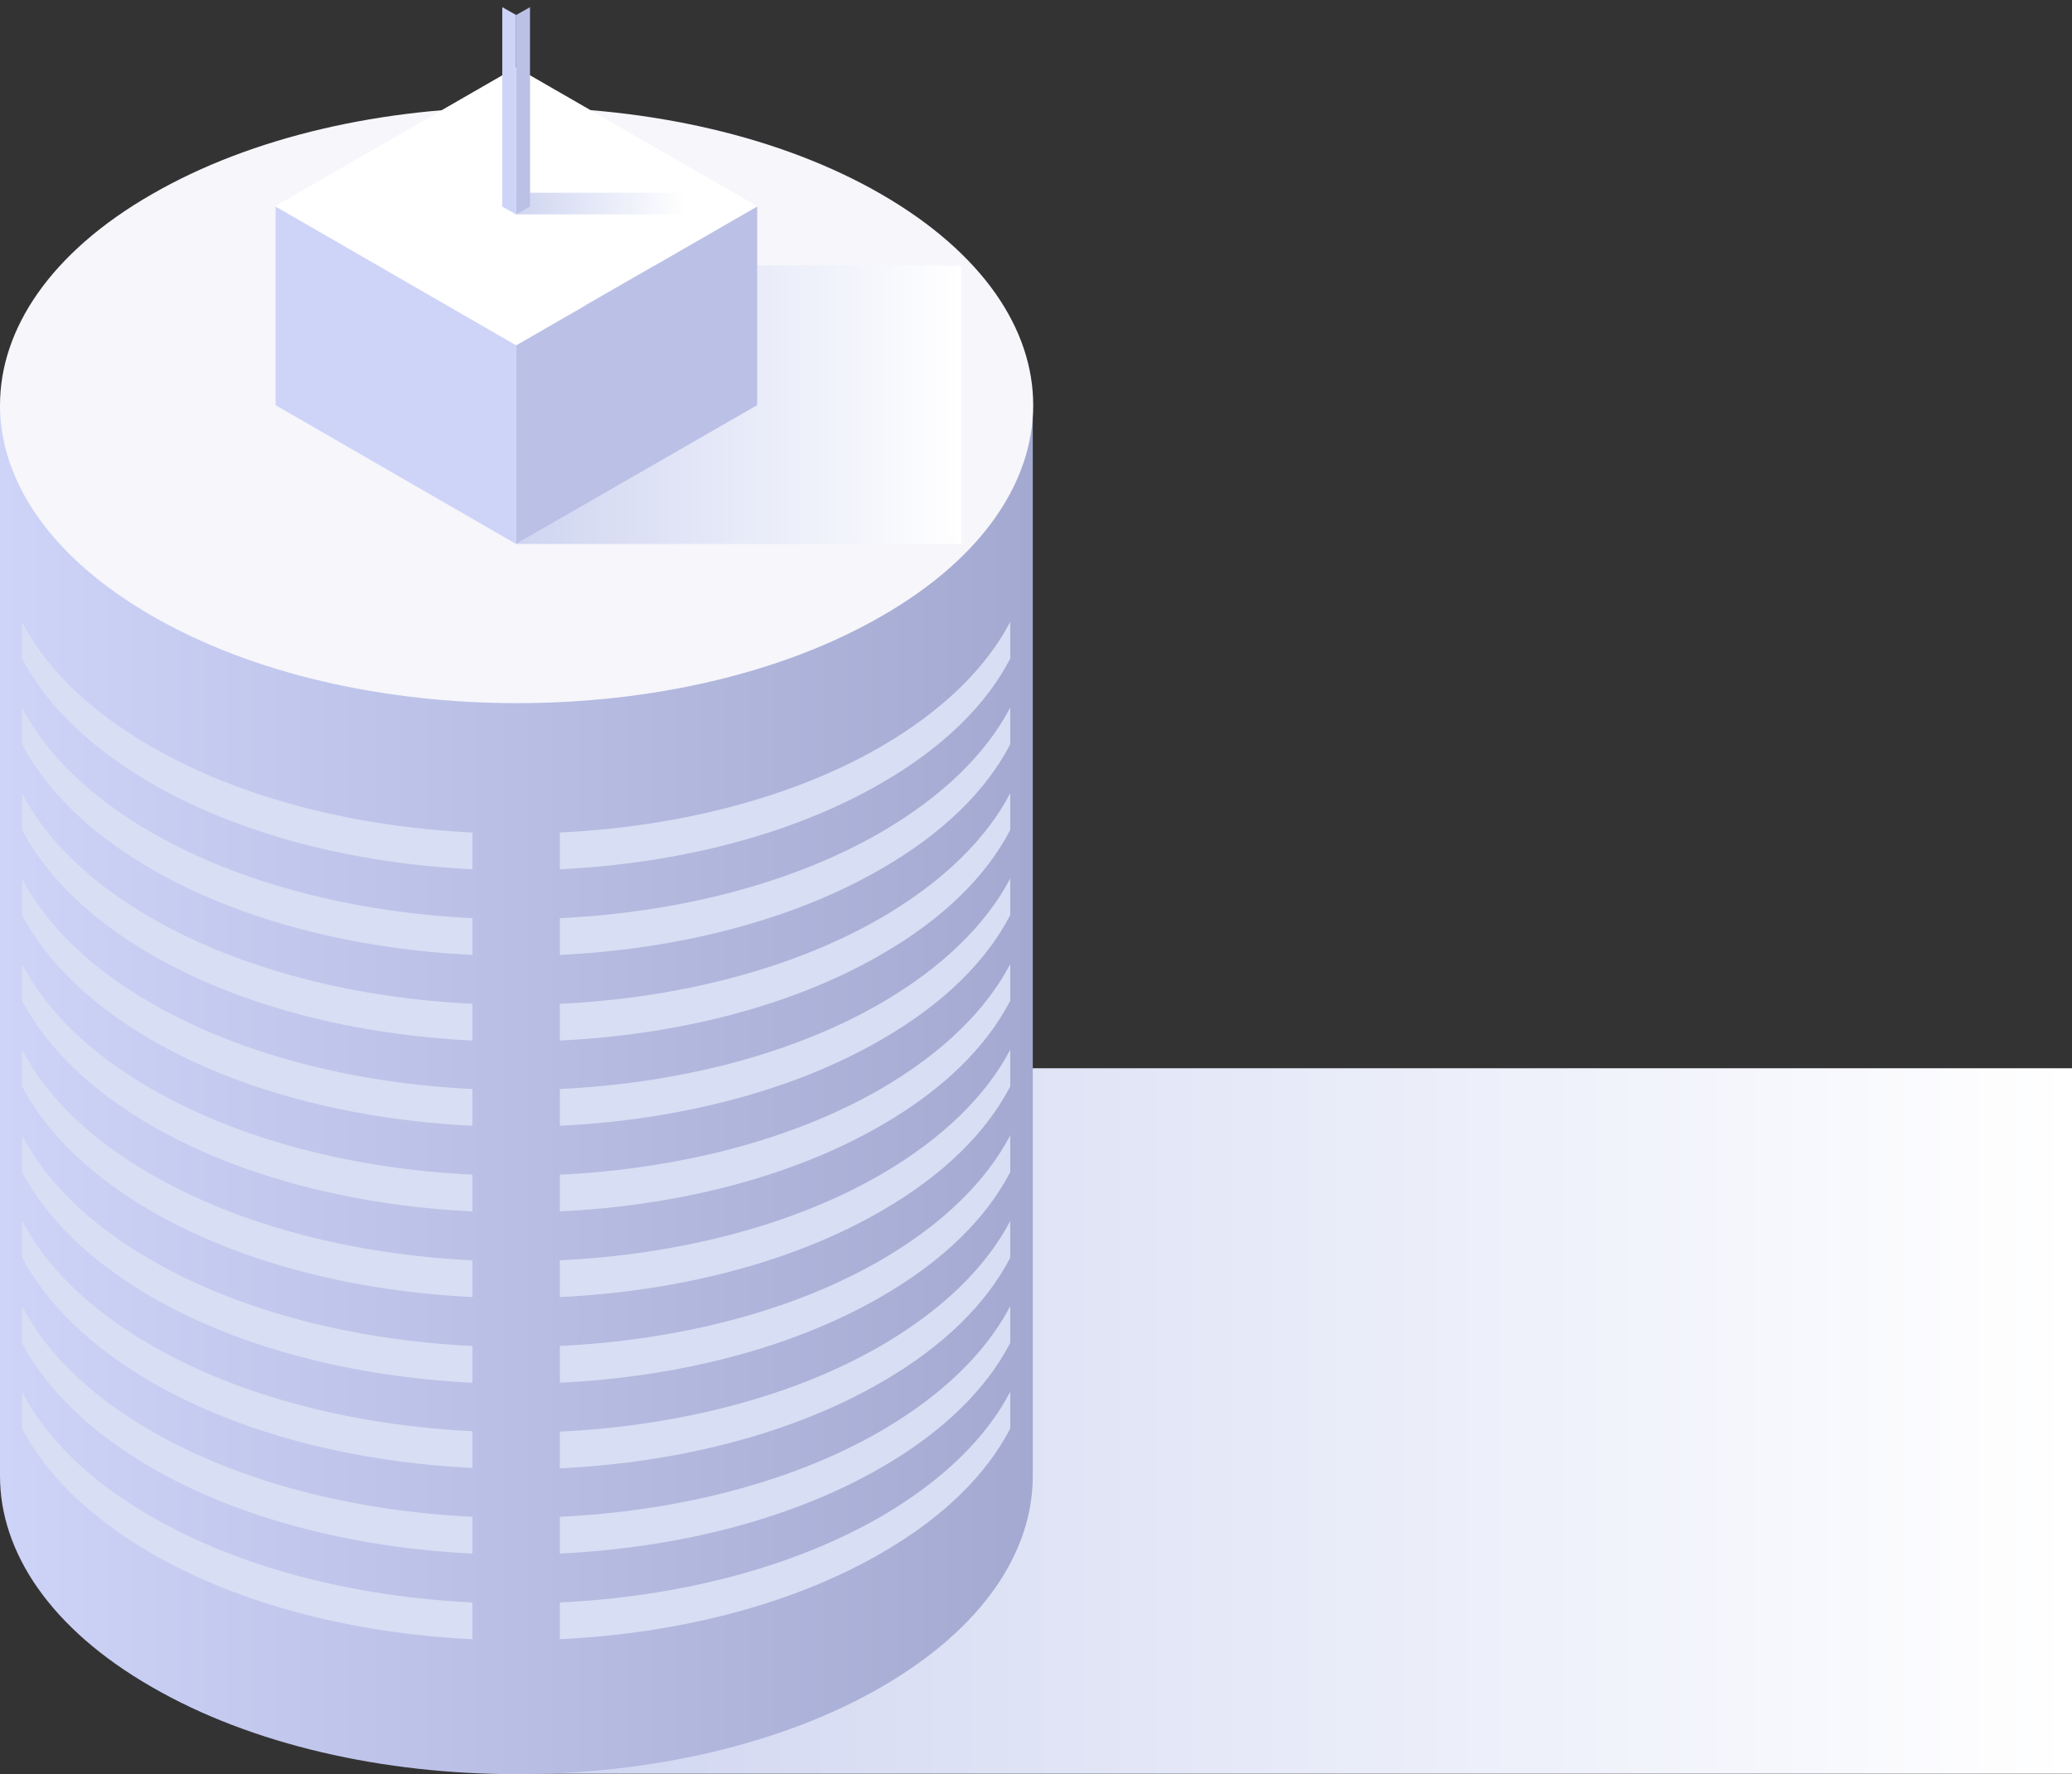 <svg width="216" height="185" viewBox="0 0 216 185" fill="none" xmlns="http://www.w3.org/2000/svg">
<rect x="0" y="0" width="216" height="185" fill="#333333" stroke="none"/>
<path style="mix-blend-mode:multiply" d="M216 111.391H52.361V184.956H216V111.391Z" fill="url(#paint0_linear_1027_12119)"/>
<path d="M0 42.245V153.923C0 161.861 5.277 169.845 15.787 175.889C26.296 181.978 40.053 185 53.855 185C67.611 185 81.413 181.978 91.922 175.889C102.432 169.8 107.664 161.861 107.664 153.923V42.245H0Z" fill="url(#paint1_linear_1027_12119)"/>
<path d="M0 42.246C0 34.307 5.277 26.324 15.787 20.28C26.296 14.191 40.053 11.169 53.855 11.169C67.656 11.169 81.413 14.191 91.922 20.28C102.432 26.369 107.709 34.307 107.709 42.246C107.709 50.184 102.477 58.167 91.968 64.211C81.458 70.3 67.701 73.322 53.9 73.322C40.143 73.322 26.341 70.3 15.832 64.211C5.277 58.122 0 50.184 0 42.246Z" fill="#F6F6FB"/>
<path style="mix-blend-mode:multiply" d="M100.221 27.677H53.809L78.977 42.2L53.809 56.724H100.221V27.677Z" fill="url(#paint2_linear_1027_12119)"/>
<path d="M53.807 7.018L28.684 21.497L53.807 35.975L78.93 21.497L53.807 7.018Z" fill="white"/>
<path d="M53.806 56.724L28.727 42.246V21.543L53.806 36.021V56.724Z" fill="#CED3F8"/>
<path d="M78.932 42.246L53.809 56.724V36.021L78.932 21.543V42.246Z" fill="#BBC0E6"/>
<path style="mix-blend-mode:multiply" d="M71.399 20.099H53.809V22.354H71.399V20.099Z" fill="url(#paint3_linear_1027_12119)"/>
<path d="M53.805 22.354L52.361 21.543V0.749L53.805 1.561V22.354Z" fill="#CED3F8"/>
<path d="M55.252 21.543L53.809 22.354V1.561L55.252 0.749V21.543Z" fill="#BBC0E6"/>
<path d="M49.254 167.094C37.031 166.508 25.078 163.531 15.742 158.118C9.247 154.375 4.782 149.909 2.301 145.128V148.962C4.782 153.698 9.247 158.163 15.742 161.952C25.078 167.365 37.031 170.342 49.254 170.928V167.094Z" fill="#D8DEF3"/>
<path d="M105.316 145.128C102.835 149.864 98.37 154.33 91.875 158.118C82.538 163.531 70.586 166.508 58.362 167.094V170.928C70.586 170.342 82.538 167.365 91.875 161.952C98.37 158.209 102.835 153.743 105.316 148.962V145.128Z" fill="#D8DEF3"/>
<path d="M49.254 158.163C37.031 157.577 25.078 154.6 15.742 149.188C9.247 145.444 4.782 140.979 2.301 136.198V140.031C4.782 144.767 9.247 149.233 15.742 153.022C25.078 158.434 37.031 161.411 49.254 161.997V158.163Z" fill="#D8DEF3"/>
<path d="M105.316 136.198C102.835 140.934 98.37 145.399 91.875 149.188C82.538 154.6 70.586 157.577 58.362 158.163V161.997C70.586 161.411 82.538 158.434 91.875 153.022C98.37 149.278 102.835 144.813 105.316 140.031V136.198Z" fill="#D8DEF3"/>
<path d="M49.254 149.233C37.031 148.647 25.078 145.67 15.742 140.257C9.247 136.514 4.782 132.048 2.301 127.267V131.101C4.782 135.837 9.247 140.302 15.742 144.091C25.078 149.504 37.031 152.48 49.254 153.067V149.233Z" fill="#D8DEF3"/>
<path d="M105.316 127.312C102.835 132.048 98.37 136.513 91.875 140.302C82.538 145.715 70.586 148.692 58.362 149.278V153.112C70.586 152.525 82.538 149.549 91.875 144.136C98.37 140.392 102.835 135.927 105.316 131.146V127.312Z" fill="#D8DEF3"/>
<path d="M49.254 140.347C37.031 139.761 25.078 136.784 15.742 131.372C9.247 127.628 4.782 123.163 2.301 118.382V122.216C4.782 126.952 9.247 131.417 15.742 135.206C25.078 140.618 37.031 143.595 49.254 144.181V140.347Z" fill="#D8DEF3"/>
<path d="M105.316 118.382C102.835 123.118 98.37 127.583 91.875 131.372C82.538 136.784 70.586 139.761 58.362 140.347V144.181C70.586 143.595 82.538 140.618 91.875 135.206C98.37 131.462 102.835 126.997 105.316 122.216V118.382Z" fill="#D8DEF3"/>
<path d="M49.254 131.417C37.031 130.831 25.078 127.854 15.742 122.441C9.247 118.698 4.782 114.232 2.301 109.451V113.285C4.782 118.021 9.247 122.486 15.742 126.275C25.078 131.688 37.031 134.665 49.254 135.251V131.417Z" fill="#D8DEF3"/>
<path d="M105.316 109.451C102.835 114.187 98.37 118.653 91.875 122.441C82.538 127.854 70.586 130.831 58.362 131.417V135.251C70.586 134.665 82.538 131.688 91.875 126.275C98.37 122.531 102.835 118.066 105.316 113.285V109.451Z" fill="#D8DEF3"/>
<path d="M49.254 122.486C37.031 121.9 25.078 118.923 15.742 113.51C9.247 109.767 4.782 105.301 2.301 100.52V104.354C4.782 109.09 9.247 113.555 15.742 117.344C25.078 122.757 37.031 125.734 49.254 126.32V122.486Z" fill="#D8DEF3"/>
<path d="M105.316 100.52C102.835 105.256 98.37 109.722 91.875 113.51C82.538 118.923 70.586 121.9 58.362 122.486V126.32C70.586 125.734 82.538 122.757 91.875 117.344C98.37 113.6 102.835 109.135 105.316 104.354V100.52Z" fill="#D8DEF3"/>
<path d="M49.254 113.555C37.031 112.968 25.078 109.992 15.742 104.579C9.247 100.835 4.782 96.37 2.301 91.589V95.423C4.782 100.159 9.247 104.624 15.742 108.413C25.078 113.825 37.031 116.802 49.254 117.389V113.555Z" fill="#D8DEF3"/>
<path d="M105.316 91.589C102.835 96.325 98.37 100.79 91.875 104.579C82.538 109.992 70.586 112.968 58.362 113.555V117.389C70.586 116.802 82.538 113.825 91.875 108.413C98.37 104.669 102.835 100.204 105.316 95.423V91.589Z" fill="#D8DEF3"/>
<path d="M49.254 104.669C37.031 104.083 25.078 101.106 15.742 95.693C9.247 91.95 4.782 87.484 2.301 82.703V86.537C4.782 91.273 9.247 95.738 15.742 99.527C25.078 104.94 37.031 107.917 49.254 108.503V104.669Z" fill="#D8DEF3"/>
<path d="M105.316 82.703C102.835 87.439 98.37 91.905 91.875 95.693C82.538 101.106 70.586 104.083 58.362 104.669V108.503C70.586 107.917 82.538 104.94 91.875 99.527C98.37 95.784 102.835 91.318 105.316 86.537V82.703Z" fill="#D8DEF3"/>
<path d="M49.254 95.739C37.031 95.152 25.078 92.175 15.742 86.763C9.247 83.019 4.782 78.554 2.301 73.773V77.607C4.782 82.343 9.247 86.808 15.742 90.597C25.078 96.009 37.031 98.986 49.254 99.573V95.739Z" fill="#D8DEF3"/>
<path d="M105.316 73.773C102.835 78.509 98.37 82.974 91.875 86.763C82.538 92.175 70.586 95.152 58.362 95.739V99.573C70.586 98.986 82.538 96.009 91.875 90.597C98.37 86.853 102.835 82.388 105.316 77.607V73.773Z" fill="#D8DEF3"/>
<path d="M49.254 86.808C37.031 86.222 25.078 83.245 15.742 77.832C9.247 74.089 4.782 69.624 2.301 64.842V68.676C4.782 73.412 9.247 77.878 15.742 81.666C25.078 87.079 37.031 90.056 49.254 90.642V86.808Z" fill="#D8DEF3"/>
<path d="M105.316 64.842C102.835 69.578 98.37 74.044 91.875 77.832C82.538 83.245 70.586 86.222 58.362 86.808V90.642C70.586 90.056 82.538 87.079 91.875 81.666C98.37 77.923 102.835 73.457 105.316 68.676V64.842Z" fill="#D8DEF3"/>
<defs>
<linearGradient id="paint0_linear_1027_12119" x1="52.361" y1="148.196" x2="216" y2="148.196" gradientUnits="userSpaceOnUse">
<stop stop-color="#CFD5F1"/>
<stop offset="1" stop-color="white"/>
</linearGradient>
<linearGradient id="paint1_linear_1027_12119" x1="0" y1="113.6" x2="107.619" y2="113.6" gradientUnits="userSpaceOnUse">
<stop stop-color="#CED3F8"/>
<stop offset="1" stop-color="#A3A9D0"/>
</linearGradient>
<linearGradient id="paint2_linear_1027_12119" x1="53.809" y1="42.2" x2="100.221" y2="42.2" gradientUnits="userSpaceOnUse">
<stop stop-color="#CFD5F1"/>
<stop offset="1" stop-color="white"/>
</linearGradient>
<linearGradient id="paint3_linear_1027_12119" x1="53.809" y1="21.227" x2="71.444" y2="21.227" gradientUnits="userSpaceOnUse">
<stop stop-color="#CFD5F1"/>
<stop offset="1" stop-color="white"/>
</linearGradient>
</defs>
</svg>
